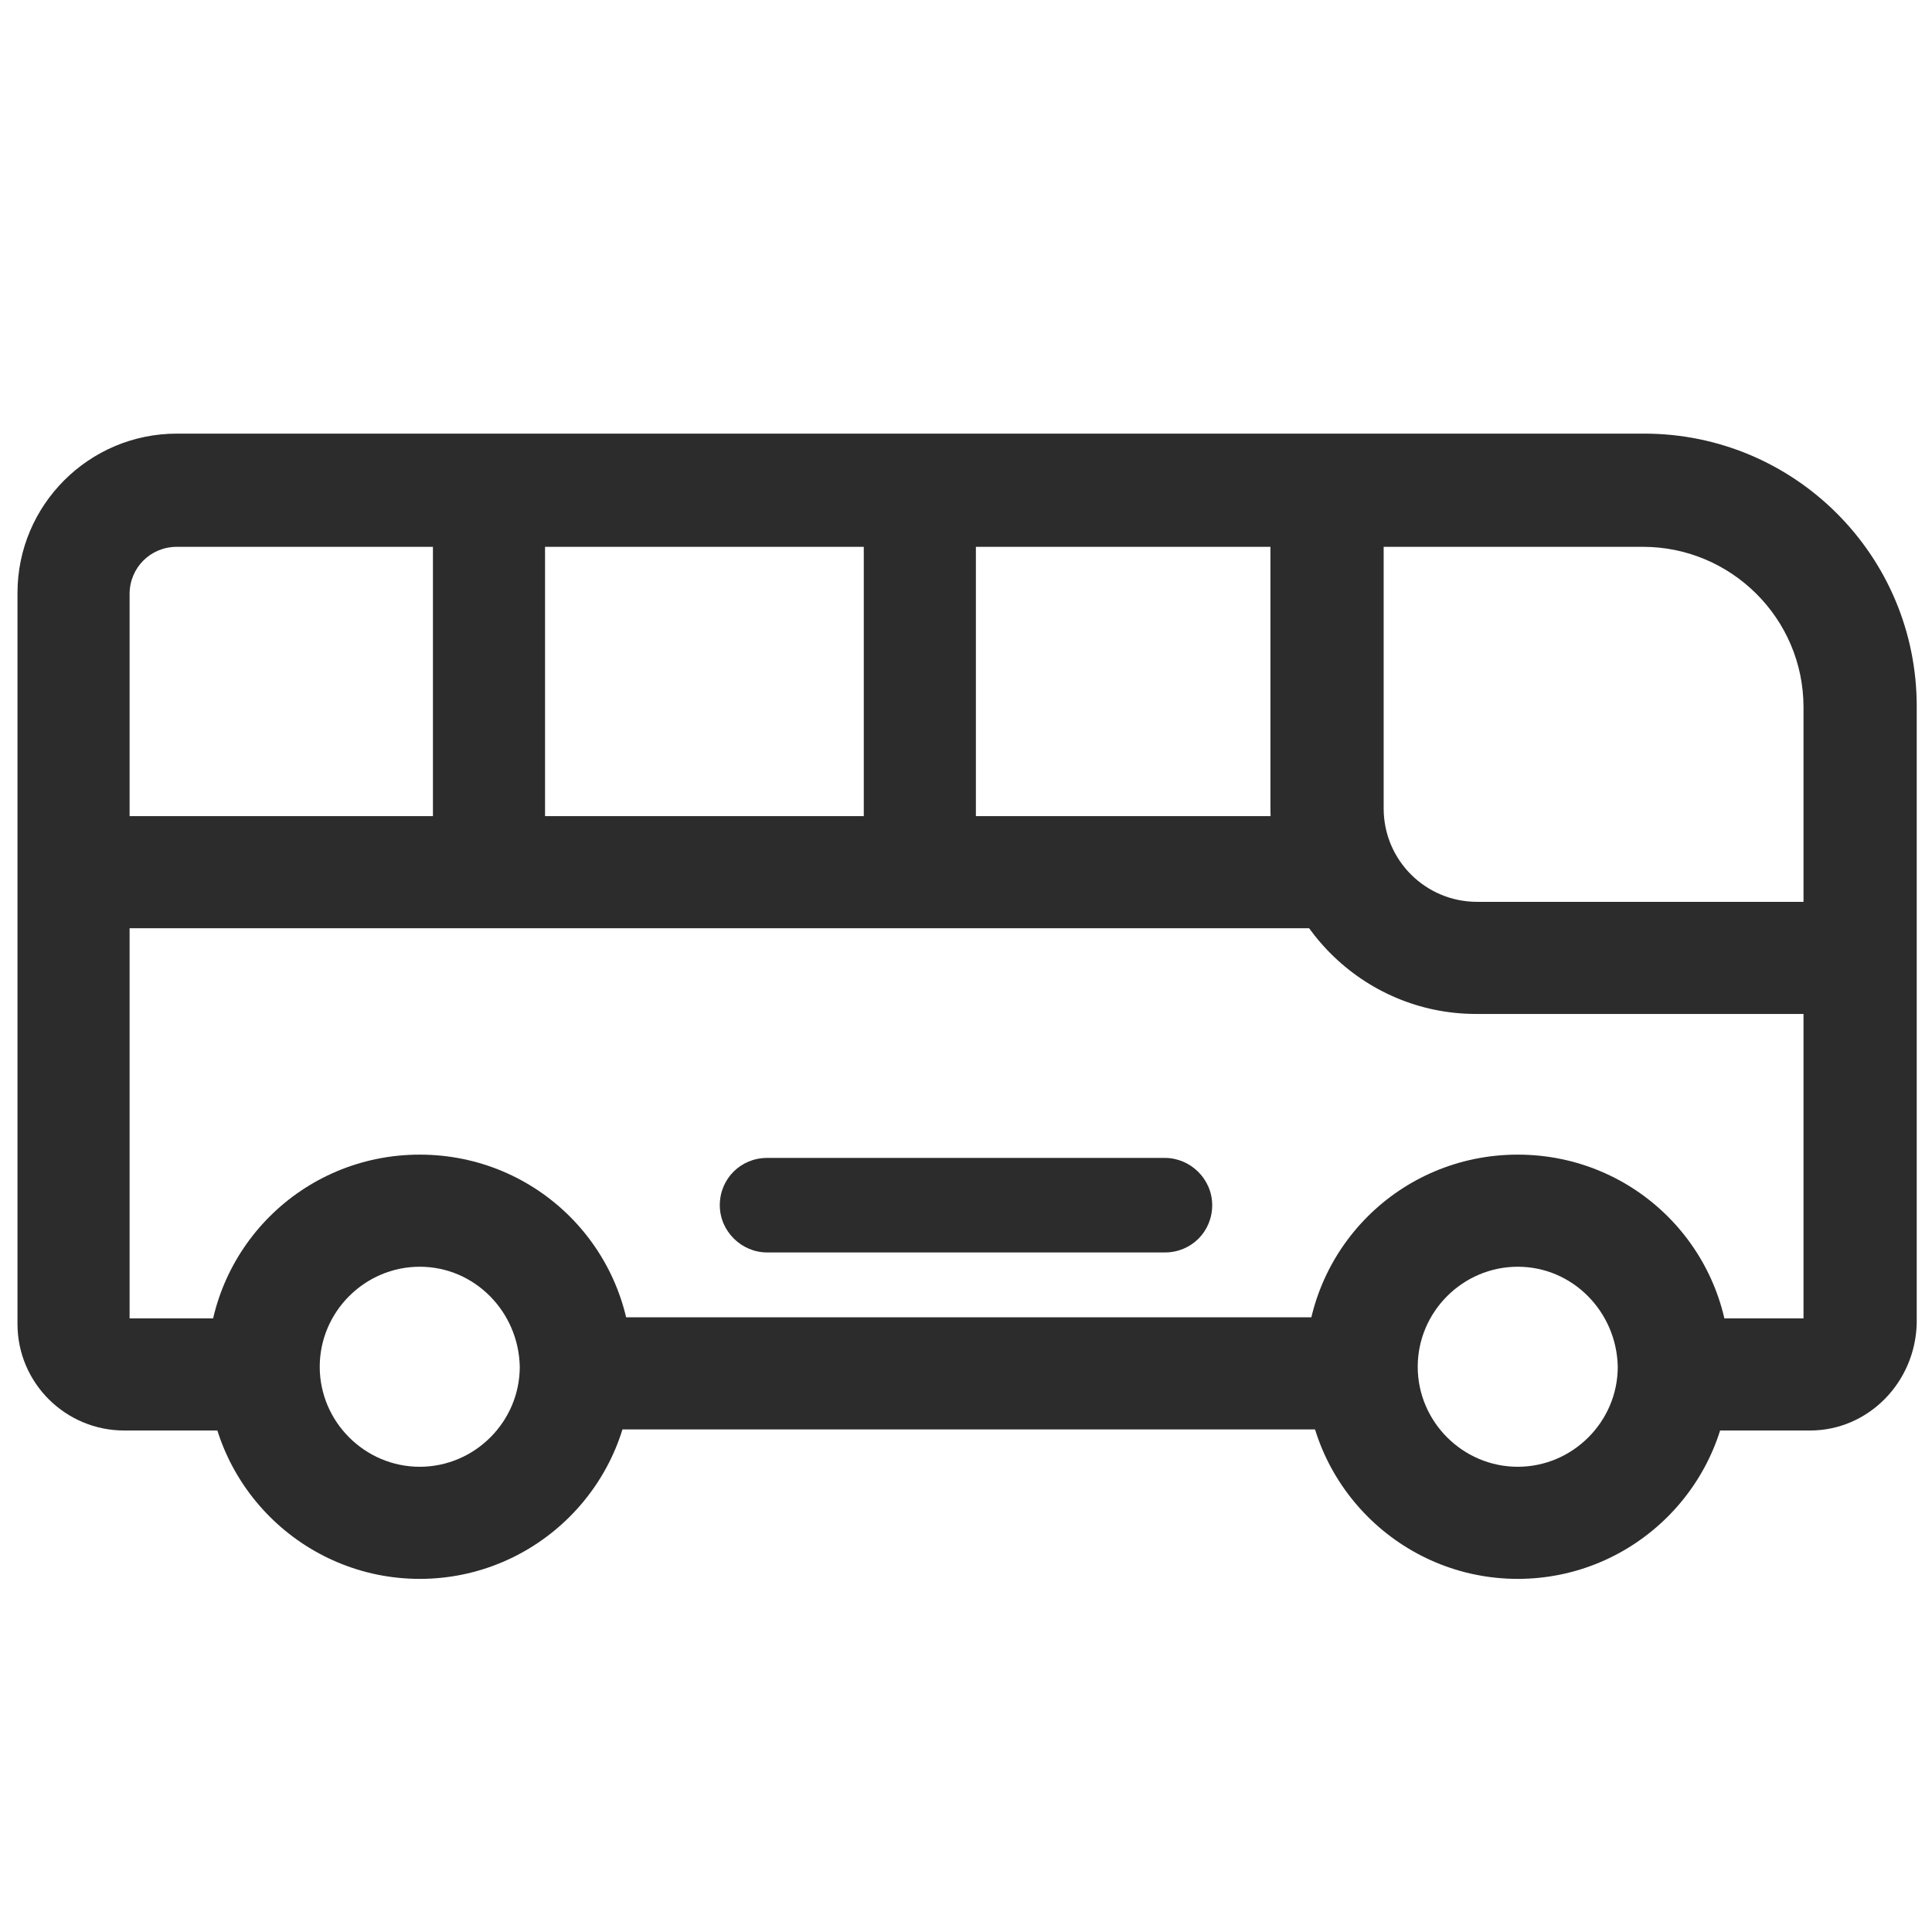 <?xml version="1.0" standalone="no"?><!DOCTYPE svg PUBLIC "-//W3C//DTD SVG 1.1//EN" "http://www.w3.org/Graphics/SVG/1.1/DTD/svg11.dtd"><svg t="1620719165271" class="icon" viewBox="0 0 1024 1024" version="1.1" xmlns="http://www.w3.org/2000/svg" p-id="9183" xmlns:xlink="http://www.w3.org/1999/xlink" width="200" height="200"><defs><style type="text/css"></style></defs><path d="M277.235 698.193h464.286v59.419H277.235z" fill="#2c2c2c" p-id="9184"></path><path d="M959.392 758.195h-76.313v-59.419h72.818V374.882c0-47.186-38.448-85.051-85.051-85.051H93.735c-13.981 0-25.049 11.068-25.049 25.049v383.895h50.099v59.419h-53.011c-30.875 0-56.507-25.049-56.507-56.507V314.297c0-46.603 37.865-84.469 84.469-84.469h777.694c79.808 0 144.47 64.662 144.47 144.47v326.806c-0.583 31.457-25.632 57.089-56.507 57.089z" fill="#2c2c2c" p-id="9185"></path><path d="M222.477 836.838c-61.749 0-112.431-50.099-112.431-112.431s50.099-112.431 112.431-112.431 112.431 50.099 112.431 112.431-50.681 112.431-112.431 112.431z m0-165.442c-29.127 0-53.011 23.884-53.011 53.011s23.884 53.011 53.011 53.011 53.011-23.884 53.011-53.011c-0.583-29.127-23.884-53.011-53.011-53.011zM804.436 836.838c-61.749 0-112.431-50.099-112.431-112.431s50.099-112.431 112.431-112.431 112.431 50.099 112.431 112.431-50.681 112.431-112.431 112.431z m0-165.442c-29.127 0-53.011 23.884-53.011 53.011s23.884 53.011 53.011 53.011 53.011-23.884 53.011-53.011c-0.583-29.127-23.884-53.011-53.011-53.011zM38.976 432.554h664.681v59.419H38.976z" fill="#2c2c2c" p-id="9186"></path><path d="M229.467 259.538h59.419v202.725H229.467zM457.824 259.538h59.419v202.725H457.824zM985.607 537.411h-203.307c-60.002 0-108.935-48.934-108.935-108.935V259.538H733.366v168.937c0 27.379 22.137 49.516 49.516 49.516h203.307v59.419zM617.44 663.823H406.56c-13.398 0-25.049-11.068-25.049-25.049s11.068-25.049 25.049-25.049h210.88c13.398 0 25.049 11.068 25.049 25.049s-11.068 25.049-25.049 25.049z" fill="#2c2c2c" p-id="9187"></path></svg>
